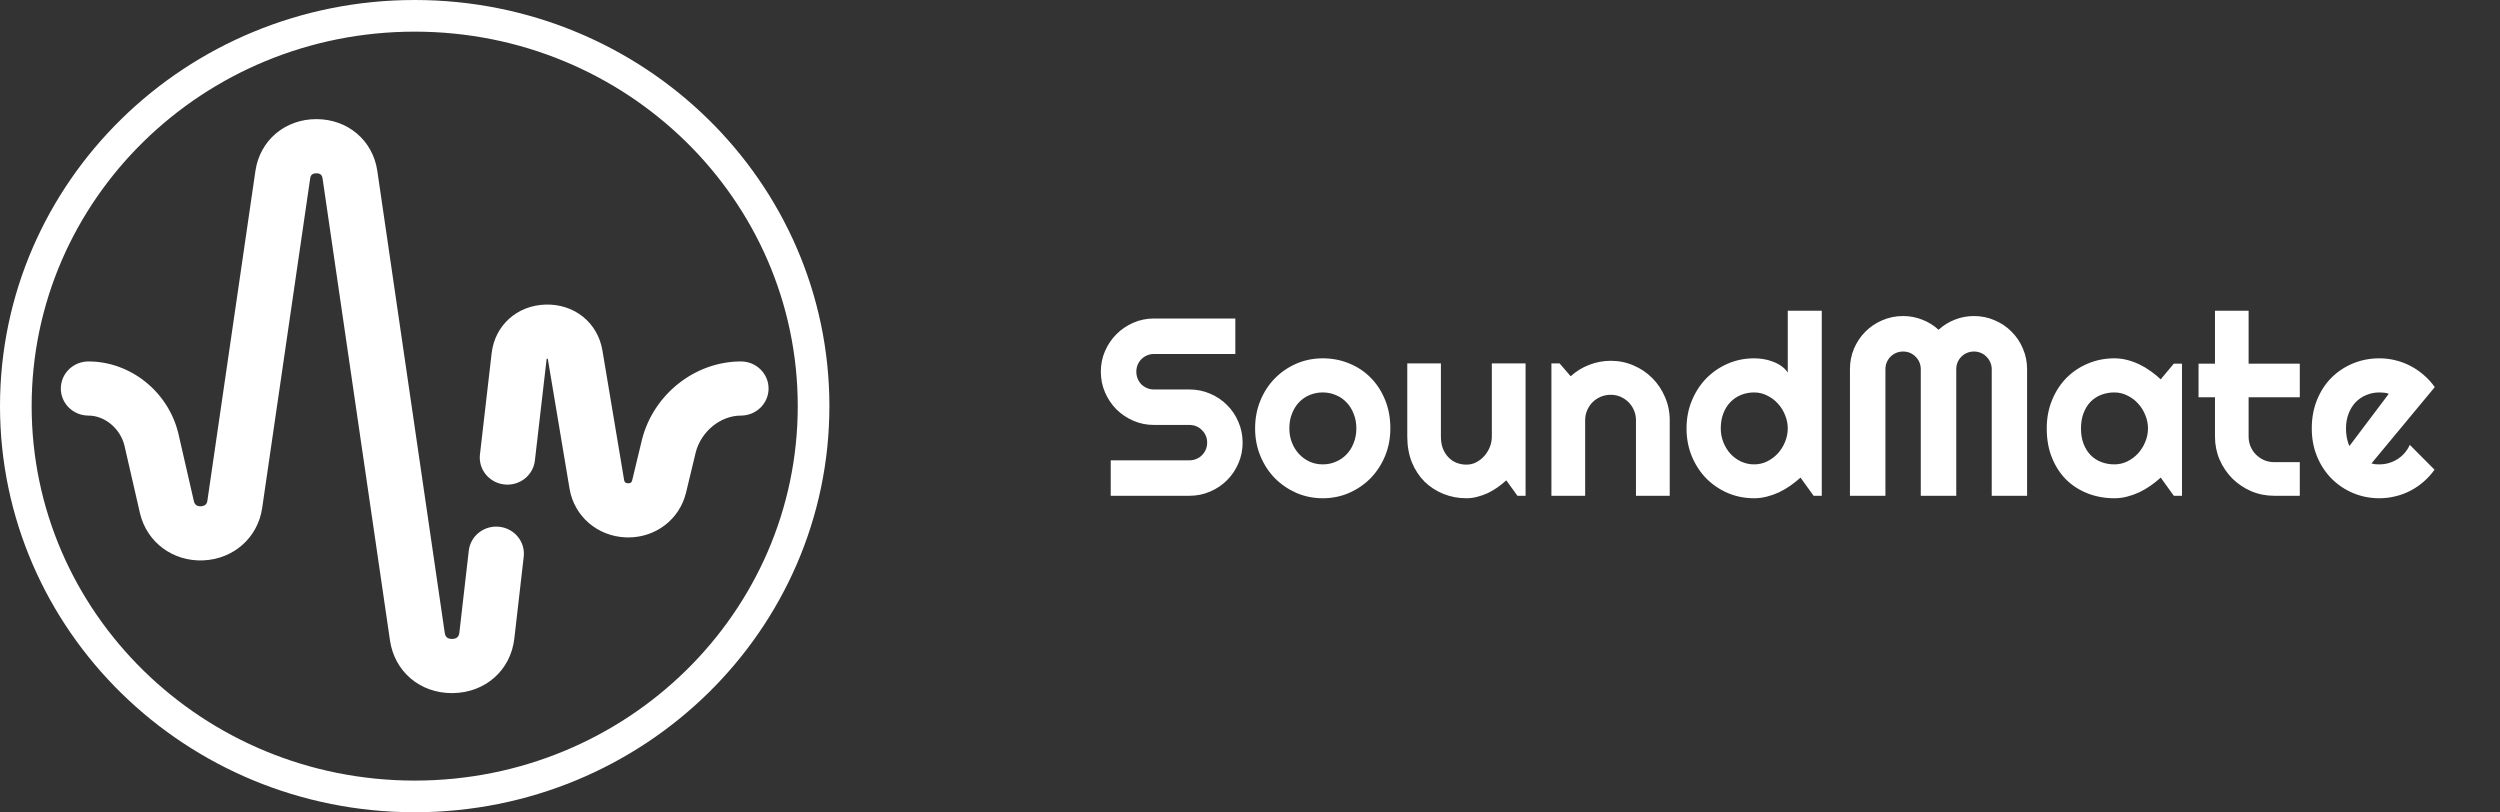 <svg width="237" height="77" viewBox="0 0 237 77" fill="none" xmlns="http://www.w3.org/2000/svg">
<rect x="0" y="0" width="237" height="77" fill="#333333" stroke="none"/>
<path d="M104.359 35.234C104.359 34.539 104.492 33.887 104.758 33.277C105.023 32.668 105.383 32.137 105.836 31.684C106.297 31.223 106.832 30.859 107.441 30.594C108.051 30.328 108.703 30.195 109.398 30.195H117.109V33.559H109.398C109.164 33.559 108.945 33.602 108.742 33.688C108.539 33.773 108.359 33.895 108.203 34.051C108.055 34.199 107.938 34.375 107.852 34.578C107.766 34.781 107.723 35 107.723 35.234C107.723 35.469 107.766 35.691 107.852 35.902C107.938 36.105 108.055 36.285 108.203 36.441C108.359 36.59 108.539 36.707 108.742 36.793C108.945 36.879 109.164 36.922 109.398 36.922H112.762C113.457 36.922 114.109 37.055 114.719 37.32C115.336 37.578 115.871 37.938 116.324 38.398C116.785 38.852 117.145 39.387 117.402 40.004C117.668 40.613 117.801 41.266 117.801 41.961C117.801 42.656 117.668 43.309 117.402 43.918C117.145 44.527 116.785 45.062 116.324 45.523C115.871 45.977 115.336 46.336 114.719 46.602C114.109 46.867 113.457 47 112.762 47H105.297V43.637H112.762C112.996 43.637 113.215 43.594 113.418 43.508C113.621 43.422 113.797 43.305 113.945 43.156C114.102 43 114.223 42.82 114.309 42.617C114.395 42.414 114.438 42.195 114.438 41.961C114.438 41.727 114.395 41.508 114.309 41.305C114.223 41.102 114.102 40.926 113.945 40.777C113.797 40.621 113.621 40.5 113.418 40.414C113.215 40.328 112.996 40.285 112.762 40.285H109.398C108.703 40.285 108.051 40.152 107.441 39.887C106.832 39.621 106.297 39.262 105.836 38.809C105.383 38.348 105.023 37.812 104.758 37.203C104.492 36.586 104.359 35.93 104.359 35.234ZM131.805 40.613C131.805 41.551 131.637 42.426 131.301 43.238C130.965 44.043 130.508 44.742 129.93 45.336C129.352 45.922 128.672 46.387 127.891 46.73C127.117 47.066 126.285 47.234 125.395 47.234C124.512 47.234 123.68 47.066 122.898 46.73C122.125 46.387 121.445 45.922 120.859 45.336C120.281 44.742 119.824 44.043 119.488 43.238C119.152 42.426 118.984 41.551 118.984 40.613C118.984 39.66 119.152 38.777 119.488 37.965C119.824 37.152 120.281 36.453 120.859 35.867C121.445 35.273 122.125 34.809 122.898 34.473C123.68 34.137 124.512 33.969 125.395 33.969C126.285 33.969 127.117 34.129 127.891 34.449C128.672 34.762 129.352 35.211 129.93 35.797C130.508 36.375 130.965 37.074 131.301 37.895C131.637 38.707 131.805 39.613 131.805 40.613ZM128.582 40.613C128.582 40.098 128.496 39.633 128.324 39.219C128.16 38.797 127.934 38.438 127.645 38.141C127.355 37.836 127.016 37.605 126.625 37.449C126.242 37.285 125.832 37.203 125.395 37.203C124.957 37.203 124.543 37.285 124.152 37.449C123.77 37.605 123.434 37.836 123.145 38.141C122.863 38.438 122.641 38.797 122.477 39.219C122.312 39.633 122.23 40.098 122.23 40.613C122.23 41.098 122.312 41.547 122.477 41.961C122.641 42.375 122.863 42.734 123.145 43.039C123.434 43.344 123.77 43.586 124.152 43.766C124.543 43.938 124.957 44.023 125.395 44.023C125.832 44.023 126.242 43.941 126.625 43.777C127.016 43.613 127.355 43.383 127.645 43.086C127.934 42.789 128.16 42.43 128.324 42.008C128.496 41.586 128.582 41.121 128.582 40.613ZM142.797 45.535C142.539 45.77 142.262 45.992 141.965 46.203C141.676 46.406 141.371 46.586 141.051 46.742C140.73 46.891 140.398 47.008 140.055 47.094C139.719 47.188 139.375 47.234 139.023 47.234C138.25 47.234 137.523 47.098 136.844 46.824C136.164 46.551 135.566 46.164 135.051 45.664C134.543 45.156 134.141 44.543 133.844 43.824C133.555 43.098 133.41 42.285 133.41 41.387V34.449H136.598V41.387C136.598 41.809 136.66 42.188 136.785 42.523C136.918 42.852 137.094 43.129 137.312 43.355C137.531 43.582 137.785 43.754 138.074 43.871C138.371 43.988 138.688 44.047 139.023 44.047C139.352 44.047 139.66 43.973 139.949 43.824C140.246 43.668 140.504 43.465 140.723 43.215C140.941 42.965 141.113 42.684 141.238 42.371C141.363 42.051 141.426 41.723 141.426 41.387V34.449H144.625V47H143.852L142.797 45.535ZM150.273 47H147.074V34.449H147.848L148.902 35.668C149.418 35.199 150 34.84 150.648 34.59C151.305 34.332 151.988 34.203 152.699 34.203C153.465 34.203 154.188 34.352 154.867 34.648C155.547 34.938 156.141 35.34 156.648 35.855C157.156 36.363 157.555 36.961 157.844 37.648C158.141 38.328 158.289 39.055 158.289 39.828V47H155.09V39.828C155.09 39.5 155.027 39.191 154.902 38.902C154.777 38.605 154.605 38.348 154.387 38.129C154.168 37.91 153.914 37.738 153.625 37.613C153.336 37.488 153.027 37.426 152.699 37.426C152.363 37.426 152.047 37.488 151.75 37.613C151.453 37.738 151.195 37.91 150.977 38.129C150.758 38.348 150.586 38.605 150.461 38.902C150.336 39.191 150.273 39.5 150.273 39.828V47ZM172.703 47H171.93L170.688 45.277C170.383 45.551 170.059 45.809 169.715 46.051C169.379 46.285 169.023 46.492 168.648 46.672C168.273 46.844 167.887 46.98 167.488 47.082C167.098 47.184 166.699 47.234 166.293 47.234C165.41 47.234 164.578 47.07 163.797 46.742C163.023 46.406 162.344 45.945 161.758 45.359C161.18 44.766 160.723 44.066 160.387 43.262C160.051 42.449 159.883 41.566 159.883 40.613C159.883 39.668 160.051 38.789 160.387 37.977C160.723 37.164 161.18 36.461 161.758 35.867C162.344 35.273 163.023 34.809 163.797 34.473C164.578 34.137 165.41 33.969 166.293 33.969C166.574 33.969 166.863 33.992 167.16 34.039C167.465 34.086 167.758 34.164 168.039 34.273C168.328 34.375 168.598 34.512 168.848 34.684C169.098 34.855 169.309 35.066 169.48 35.316V29.457H172.703V47ZM169.48 40.613C169.48 40.176 169.395 39.754 169.223 39.348C169.059 38.934 168.832 38.57 168.543 38.258C168.254 37.938 167.914 37.684 167.523 37.496C167.141 37.301 166.73 37.203 166.293 37.203C165.855 37.203 165.441 37.281 165.051 37.438C164.668 37.594 164.332 37.82 164.043 38.117C163.762 38.406 163.539 38.762 163.375 39.184C163.211 39.605 163.129 40.082 163.129 40.613C163.129 41.074 163.211 41.512 163.375 41.926C163.539 42.34 163.762 42.703 164.043 43.016C164.332 43.328 164.668 43.574 165.051 43.754C165.441 43.934 165.855 44.023 166.293 44.023C166.73 44.023 167.141 43.93 167.523 43.742C167.914 43.547 168.254 43.293 168.543 42.98C168.832 42.66 169.059 42.297 169.223 41.891C169.395 41.477 169.48 41.051 169.48 40.613ZM192.168 47H188.816V35C188.816 34.766 188.77 34.547 188.676 34.344C188.59 34.141 188.469 33.965 188.312 33.816C188.164 33.66 187.988 33.539 187.785 33.453C187.582 33.367 187.363 33.324 187.129 33.324C186.895 33.324 186.676 33.367 186.473 33.453C186.27 33.539 186.09 33.66 185.934 33.816C185.785 33.965 185.668 34.141 185.582 34.344C185.496 34.547 185.453 34.766 185.453 35V47H182.09V35C182.09 34.766 182.047 34.547 181.961 34.344C181.875 34.141 181.754 33.965 181.598 33.816C181.449 33.66 181.273 33.539 181.07 33.453C180.867 33.367 180.648 33.324 180.414 33.324C180.18 33.324 179.961 33.367 179.758 33.453C179.555 33.539 179.375 33.66 179.219 33.816C179.07 33.965 178.953 34.141 178.867 34.344C178.781 34.547 178.738 34.766 178.738 35V47H175.375V35C175.375 34.305 175.504 33.652 175.762 33.043C176.027 32.426 176.387 31.891 176.84 31.438C177.301 30.977 177.836 30.617 178.445 30.359C179.062 30.094 179.719 29.961 180.414 29.961C181.039 29.961 181.641 30.074 182.219 30.301C182.797 30.52 183.316 30.84 183.777 31.262C184.238 30.84 184.754 30.52 185.324 30.301C185.902 30.074 186.504 29.961 187.129 29.961C187.824 29.961 188.477 30.094 189.086 30.359C189.703 30.617 190.238 30.977 190.691 31.438C191.152 31.891 191.512 32.426 191.77 33.043C192.035 33.652 192.168 34.305 192.168 35V47ZM206.852 47H206.078L204.836 45.277C204.531 45.551 204.207 45.809 203.863 46.051C203.527 46.285 203.172 46.492 202.797 46.672C202.422 46.844 202.035 46.98 201.637 47.082C201.246 47.184 200.848 47.234 200.441 47.234C199.559 47.234 198.727 47.086 197.945 46.789C197.172 46.492 196.492 46.062 195.906 45.5C195.328 44.93 194.871 44.234 194.535 43.414C194.199 42.594 194.031 41.66 194.031 40.613C194.031 39.637 194.199 38.742 194.535 37.93C194.871 37.109 195.328 36.406 195.906 35.82C196.492 35.234 197.172 34.781 197.945 34.461C198.727 34.133 199.559 33.969 200.441 33.969C200.848 33.969 201.25 34.02 201.648 34.121C202.047 34.223 202.434 34.363 202.809 34.543C203.184 34.723 203.539 34.934 203.875 35.176C204.219 35.418 204.539 35.68 204.836 35.961L206.078 34.473H206.852V47ZM203.629 40.613C203.629 40.176 203.543 39.754 203.371 39.348C203.207 38.934 202.98 38.57 202.691 38.258C202.402 37.938 202.062 37.684 201.672 37.496C201.289 37.301 200.879 37.203 200.441 37.203C200.004 37.203 199.59 37.277 199.199 37.426C198.816 37.574 198.48 37.793 198.191 38.082C197.91 38.371 197.688 38.73 197.523 39.16C197.359 39.582 197.277 40.066 197.277 40.613C197.277 41.16 197.359 41.648 197.523 42.078C197.688 42.5 197.91 42.855 198.191 43.145C198.48 43.434 198.816 43.652 199.199 43.801C199.59 43.949 200.004 44.023 200.441 44.023C200.879 44.023 201.289 43.93 201.672 43.742C202.062 43.547 202.402 43.293 202.691 42.98C202.98 42.66 203.207 42.297 203.371 41.891C203.543 41.477 203.629 41.051 203.629 40.613ZM215.594 47C214.82 47 214.094 46.855 213.414 46.566C212.734 46.27 212.137 45.867 211.621 45.359C211.113 44.844 210.711 44.246 210.414 43.566C210.125 42.887 209.98 42.16 209.98 41.387V37.66H208.422V34.473H209.98V29.457H213.168V34.473H218.02V37.66H213.168V41.387C213.168 41.723 213.23 42.039 213.355 42.336C213.48 42.625 213.652 42.879 213.871 43.098C214.09 43.316 214.348 43.492 214.645 43.625C214.941 43.75 215.258 43.812 215.594 43.812H218.02V47H215.594ZM224.816 43.93C224.941 43.969 225.066 43.996 225.191 44.012C225.316 44.02 225.441 44.023 225.566 44.023C225.879 44.023 226.18 43.98 226.469 43.895C226.758 43.809 227.027 43.688 227.277 43.531C227.535 43.367 227.762 43.172 227.957 42.945C228.16 42.711 228.324 42.453 228.449 42.172L230.793 44.527C230.496 44.949 230.152 45.328 229.762 45.664C229.379 46 228.961 46.285 228.508 46.52C228.062 46.754 227.59 46.93 227.09 47.047C226.598 47.172 226.09 47.234 225.566 47.234C224.684 47.234 223.852 47.07 223.07 46.742C222.297 46.414 221.617 45.957 221.031 45.371C220.453 44.785 219.996 44.09 219.66 43.285C219.324 42.473 219.156 41.582 219.156 40.613C219.156 39.621 219.324 38.715 219.66 37.895C219.996 37.074 220.453 36.375 221.031 35.797C221.617 35.219 222.297 34.77 223.07 34.449C223.852 34.129 224.684 33.969 225.566 33.969C226.09 33.969 226.602 34.031 227.102 34.156C227.602 34.281 228.074 34.461 228.52 34.695C228.973 34.93 229.395 35.219 229.785 35.562C230.176 35.898 230.52 36.277 230.816 36.699L224.816 43.93ZM226.457 37.332C226.309 37.277 226.16 37.242 226.012 37.227C225.871 37.211 225.723 37.203 225.566 37.203C225.129 37.203 224.715 37.285 224.324 37.449C223.941 37.605 223.605 37.832 223.316 38.129C223.035 38.426 222.812 38.785 222.648 39.207C222.484 39.621 222.402 40.09 222.402 40.613C222.402 40.73 222.406 40.863 222.414 41.012C222.43 41.16 222.449 41.312 222.473 41.469C222.504 41.617 222.539 41.762 222.578 41.902C222.617 42.043 222.668 42.168 222.73 42.277L226.457 37.332Z" fill="white"/>
<g clip-path="url(#clip0)">
<path d="M42.842 65.707C39.811 65.707 37.404 63.667 36.971 60.715L30.58 16.924C30.556 16.764 30.507 16.427 29.992 16.427C29.992 16.427 29.991 16.427 29.991 16.427C29.477 16.427 29.427 16.763 29.403 16.925L24.851 48.178C24.438 50.969 22.145 53 19.275 53.124C16.405 53.248 13.939 51.424 13.277 48.686C13.274 48.676 13.272 48.667 13.27 48.657L11.8 42.247C11.401 40.622 9.936 39.398 8.387 39.398C6.939 39.398 5.766 38.249 5.766 36.832C5.766 35.414 6.939 34.265 8.387 34.265C12.367 34.265 15.949 37.13 16.904 41.076C16.906 41.086 16.909 41.096 16.911 41.106L18.381 47.517C18.417 47.667 18.52 48.018 19.044 47.996C19.585 47.972 19.642 47.591 19.663 47.447L24.215 16.194C24.643 13.305 27.018 11.293 29.991 11.293H29.996C32.972 11.296 35.346 13.312 35.769 16.196L42.16 59.987C42.184 60.148 42.253 60.586 42.863 60.573C43.48 60.564 43.53 60.129 43.549 59.965L44.44 52.202C44.602 50.793 45.9 49.779 47.338 49.938C48.776 50.096 49.811 51.367 49.649 52.775L48.758 60.54C48.411 63.537 46.02 65.661 42.942 65.706C42.909 65.706 42.876 65.707 42.842 65.707ZM65.022 46.76C65.025 46.75 65.027 46.74 65.03 46.73L65.955 42.884C66.466 40.896 68.306 39.398 70.24 39.398C71.687 39.398 72.861 38.249 72.861 36.832C72.861 35.414 71.687 34.265 70.24 34.265C65.895 34.265 61.952 37.375 60.865 41.659C60.862 41.669 60.859 41.68 60.857 41.69L59.931 45.536C59.9 45.657 59.845 45.825 59.537 45.815C59.217 45.802 59.185 45.616 59.165 45.499L57.108 33.212C56.662 30.588 54.455 28.803 51.738 28.874C49.023 28.944 46.914 30.839 46.608 33.482L45.499 43.088C45.336 44.497 46.37 45.768 47.808 45.927C49.247 46.087 50.544 45.074 50.707 43.665L51.817 34.059C51.819 34.039 51.822 34.024 51.825 34.011C51.856 34.005 51.897 34.004 51.928 34.009C51.931 34.019 51.934 34.033 51.937 34.049L53.994 46.336C54.438 48.945 56.633 50.84 59.332 50.944C59.409 50.947 59.486 50.948 59.563 50.948C62.163 50.948 64.389 49.254 65.022 46.76Z" fill="white"/>
</g>
<path d="M77.127 38.5C77.127 58.905 60.227 75.5 39.313 75.5C18.4 75.5 1.5 58.905 1.5 38.5C1.5 18.095 18.4 1.5 39.313 1.5C60.227 1.5 77.127 18.095 77.127 38.5Z" stroke="white" stroke-width="3"/>
<defs>
<clipPath id="clip0">
<rect width="67.095" height="65.707" fill="white" transform="translate(5.766 5.647)"/>
</clipPath>
</defs>
</svg>
